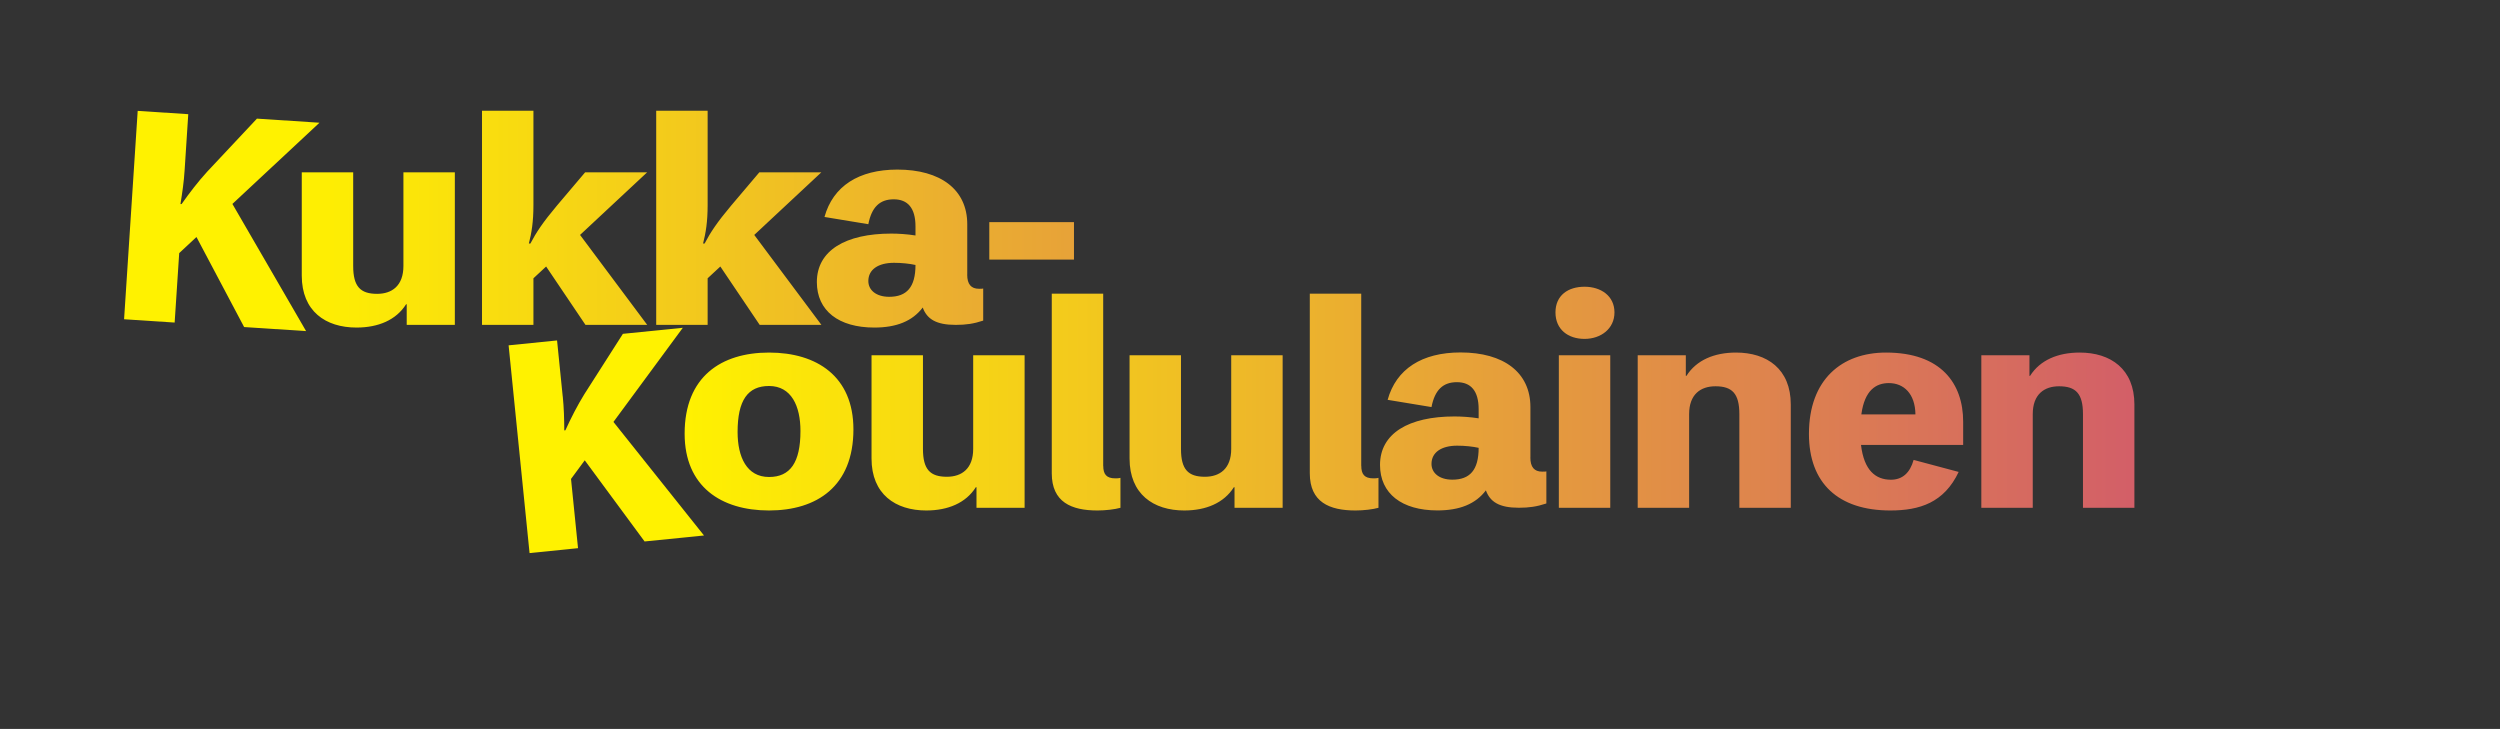 <svg width="439" height="128" viewBox="0 0 439 128" fill="none" xmlns="http://www.w3.org/2000/svg">
<rect x="0" y="0" width="439" height="128" fill="#333333" stroke="none"/>
<g clip-path="url(#clip0_1194_4681)">
<mask id="mask0_1194_4681" style="mask-type:luminance" maskUnits="userSpaceOnUse" x="0" y="0" width="439" height="128">
<path d="M438.81 0H0V127.73H438.81V0Z" fill="white"/>
</mask>
<g mask="url(#mask0_1194_4681)">
<path d="M149.861 75.4C149.861 85.41 143.431 89.64 135.041 89.64C126.651 89.64 120.221 85.46 120.221 76.15C120.221 66.14 126.651 61.91 135.041 61.91C143.431 61.91 149.861 66.09 149.861 75.4ZM140.561 75.68C140.561 71.31 138.971 67.78 135.041 67.78C131.321 67.78 129.521 70.27 129.521 75.86C129.521 80.23 131.111 83.76 135.041 83.76C138.761 83.76 140.561 81.22 140.561 75.68ZM179.921 62.38V89.17H171.471V85.55H171.361C169.611 88.32 166.471 89.64 162.651 89.64C157.231 89.64 153.041 86.77 153.041 80.52V62.38H162.071V78.83C162.071 82.45 163.341 83.72 166.271 83.72C168.871 83.72 170.891 82.31 170.891 78.83V62.38H179.921ZM193.731 81.79C193.731 83.25 194.261 84 195.851 84C196.061 84 196.431 84 196.751 83.91V89.17C195.741 89.45 194.151 89.64 192.711 89.64C188.141 89.64 184.691 88.18 184.691 83.11V51.57H193.721V81.79H193.731ZM225.231 62.38V89.17H216.781V85.55H216.671C214.921 88.32 211.781 89.64 207.961 89.64C202.541 89.64 198.351 86.77 198.351 80.52V62.38H207.381V78.83C207.381 82.45 208.651 83.72 211.581 83.72C214.181 83.72 216.201 82.31 216.201 78.83V62.38H225.231ZM239.041 81.79C239.041 83.25 239.571 84 241.161 84C241.371 84 241.741 84 242.061 83.91V89.17C241.051 89.45 239.461 89.64 238.021 89.64C233.451 89.64 230.001 88.18 230.001 83.11V51.57H239.031V81.79H239.041ZM268.731 80.33C268.731 82.02 269.421 82.82 270.801 82.82C271.281 82.82 271.441 82.82 271.541 82.77V88.41C269.841 88.97 268.511 89.16 266.711 89.16C263.261 89.16 261.661 88.13 260.921 86.11C259.111 88.51 256.301 89.63 252.421 89.63C246.151 89.63 242.331 86.67 242.331 81.64C242.331 76.09 247.381 73.13 255.401 73.13C256.571 73.13 258.161 73.22 259.651 73.46V71.86C259.651 68.62 258.271 67.11 255.831 67.11C253.391 67.11 251.951 68.47 251.371 71.48L243.671 70.21C245.161 64.81 249.671 61.89 256.471 61.89C264.071 61.89 268.741 65.41 268.741 71.48V80.32L268.731 80.33ZM259.651 78.64C258.641 78.41 257.211 78.26 255.881 78.26C253.121 78.26 251.371 79.43 251.371 81.46C251.371 83.06 252.751 84.23 255.031 84.23C258.111 84.23 259.651 82.54 259.651 78.64ZM283.501 54.86C283.501 57.73 281.111 59.51 278.241 59.51C275.371 59.51 273.141 57.87 273.141 54.86C273.141 51.85 275.371 50.35 278.241 50.35C281.111 50.35 283.501 51.95 283.501 54.86ZM282.761 89.17H273.731V62.38H282.761V89.17ZM296.141 66C297.891 63.23 301.031 61.91 304.851 61.91C310.271 61.91 314.461 64.78 314.461 71.03V89.17H305.431V72.72C305.431 69.1 304.161 67.83 301.231 67.83C298.631 67.83 296.611 69.24 296.611 72.72V89.17H287.581V62.38H296.031V66H296.141ZM344.741 78.13H326.791C327.321 82.59 329.341 84.24 332.051 84.24C334.071 84.24 335.401 83.02 336.031 80.76L343.941 82.87C341.391 88.27 337.091 89.64 331.941 89.64C322.801 89.64 317.651 84.85 317.651 76.2C317.651 66.61 323.441 61.91 331.191 61.91C340.861 61.91 344.731 67.36 344.731 74.04V78.13H344.741ZM336.351 72.77C336.301 69.1 334.281 67.27 331.681 67.27C329.451 67.27 327.431 68.49 326.851 72.77H336.361H336.351ZM356.481 66C358.231 63.23 361.371 61.91 365.191 61.91C370.611 61.91 374.801 64.78 374.801 71.03V89.17H365.771V72.72C365.771 69.1 364.501 67.83 361.571 67.83C358.971 67.83 356.951 69.24 356.951 72.72V89.17H347.921V62.38H356.371V66H356.481Z" fill="url(#paint0_linear_1194_4681)"/>
<path d="M79.87 30.259V57.049H71.42V53.429H71.31C69.56 56.199 66.42 57.519 62.6 57.519C57.18 57.519 52.99 54.649 52.99 48.399V30.259H62.02V46.709C62.02 50.329 63.29 51.599 66.22 51.599C68.82 51.599 70.84 50.189 70.84 46.709V30.259H79.87ZM101.86 41.259L113.65 57.049H102.81L95.9 46.799L93.67 48.869V57.049H84.64V19.449H93.67V36.039C93.67 38.949 93.35 40.879 92.87 42.759H93.14C94.15 40.829 95.32 39.049 97.81 36.089L102.75 30.259H113.64L101.85 41.259H101.86ZM132.45 41.259L144.24 57.049H133.4L126.49 46.799L124.26 48.869V57.049H115.23V19.449H124.26V36.039C124.26 38.949 123.94 40.879 123.46 42.759H123.73C124.74 40.829 125.91 39.049 128.4 36.089L133.34 30.259H144.23L132.44 41.259H132.45ZM169.84 48.219C169.84 49.909 170.53 50.709 171.91 50.709C172.39 50.709 172.55 50.709 172.65 50.659V56.299C170.95 56.859 169.62 57.049 167.82 57.049C164.37 57.049 162.77 56.019 162.03 53.999C160.22 56.399 157.41 57.519 153.53 57.519C147.26 57.519 143.44 54.559 143.44 49.529C143.44 43.979 148.49 41.019 156.51 41.019C157.68 41.019 159.27 41.109 160.76 41.349V39.749C160.76 36.509 159.38 34.999 156.94 34.999C154.5 34.999 153.06 36.359 152.48 39.369L144.78 38.099C146.27 32.699 150.78 29.779 157.58 29.779C165.18 29.779 169.85 33.299 169.85 39.369V48.209L169.84 48.219ZM160.76 46.529C159.75 46.299 158.32 46.149 156.99 46.149C154.23 46.149 152.48 47.319 152.48 49.349C152.48 50.949 153.86 52.119 156.14 52.119C159.22 52.119 160.76 50.429 160.76 46.529ZM188.59 45.589H173.72V39.009H188.59V45.589Z" fill="url(#paint1_linear_1194_4681)"/>
<path d="M32.419 29.901C32.289 31.961 32.019 33.781 31.689 35.831H31.889C33.239 33.911 34.789 31.891 36.379 30.151L45.119 20.831L56.099 21.551L40.809 35.811L53.749 58.141L42.869 57.431L34.499 41.621L31.469 44.441L30.669 56.641L21.789 56.061L24.179 19.471L33.059 20.051L32.419 29.901Z" fill="url(#paint2_linear_1194_4681)"/>
<path d="M98.82 69.611C99.031 71.671 99.07 73.51 99.091 75.581L99.281 75.561C100.251 73.43 101.391 71.191 102.611 69.221L109.381 58.62L119.901 57.56L107.721 74.091L123.621 94.031L113.191 95.081L102.681 80.831L100.271 84.1L101.501 96.26L92.99 97.121L89.311 60.641L97.82 59.781L98.811 69.6L98.82 69.611Z" fill="url(#paint3_linear_1194_4681)"/>
</g>
</g>
<defs>
<linearGradient id="paint0_linear_1194_4681" x1="118.89" y1="67.974" x2="424.47" y2="67.974" gradientUnits="userSpaceOnUse">
<stop stop-color="#FFF200"/>
<stop offset="1" stop-color="#CA427C"/>
</linearGradient>
<linearGradient id="paint1_linear_1194_4681" x1="50.069" y1="35.854" x2="355.649" y2="35.854" gradientUnits="userSpaceOnUse">
<stop stop-color="#FFF200"/>
<stop offset="1" stop-color="#CA427C"/>
</linearGradient>
<linearGradient id="paint2_linear_1194_4681" x1="19.457" y1="37.48" x2="169.136" y2="47.29" gradientUnits="userSpaceOnUse">
<stop stop-color="#FFF200"/>
<stop offset="0.42" stop-color="#FFF200"/>
<stop offset="1" stop-color="#CA427C"/>
</linearGradient>
<linearGradient id="paint3_linear_1194_4681" x1="86.939" y1="78.965" x2="236.185" y2="63.937" gradientUnits="userSpaceOnUse">
<stop stop-color="#FFF200"/>
<stop offset="0.48" stop-color="#FFF200"/>
<stop offset="1" stop-color="#CA427C"/>
</linearGradient>
<clipPath id="clip0_1194_4681">
<rect width="438.81" height="127.73" fill="white"/>
</clipPath>
</defs>
</svg>
